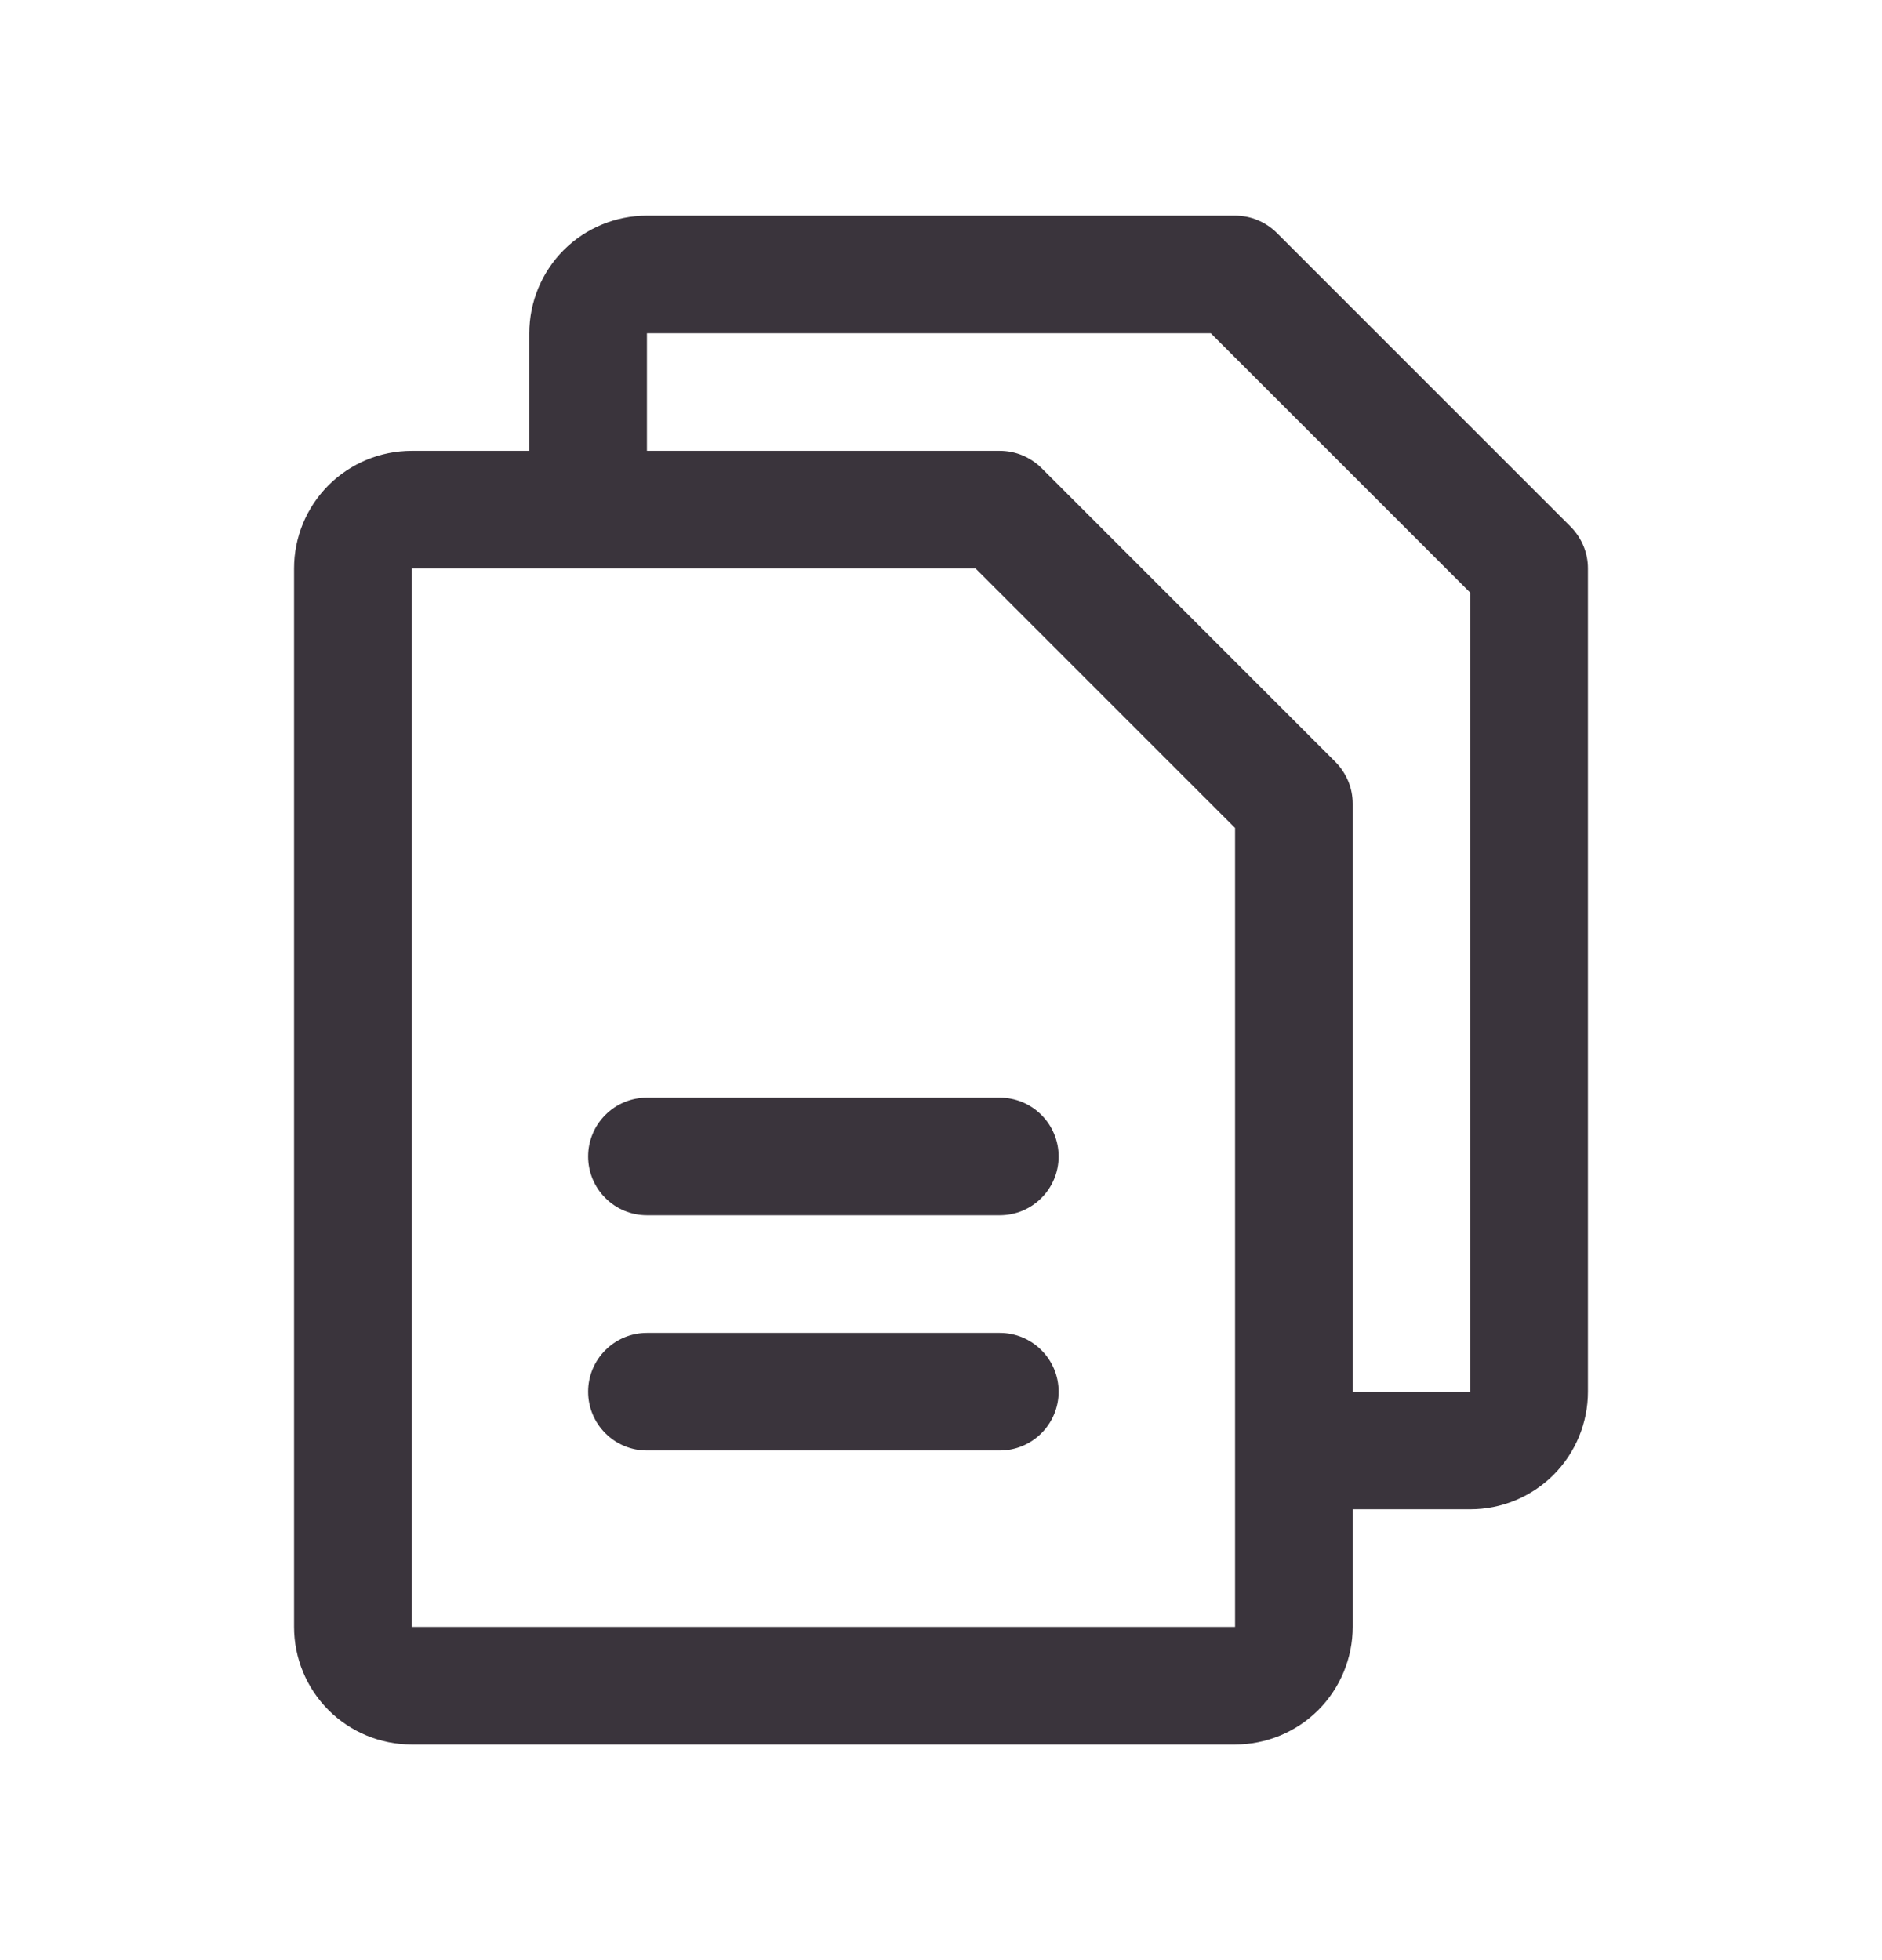 <svg width="24" height="25" viewBox="0 0 24 25" fill="none" xmlns="http://www.w3.org/2000/svg">
<path d="M20.031 6.719L16.281 2.969C16.211 2.9 16.128 2.845 16.037 2.807C15.946 2.769 15.848 2.75 15.75 2.75H8.25C7.852 2.75 7.471 2.908 7.189 3.189C6.908 3.471 6.75 3.852 6.75 4.25V5.75H5.25C4.852 5.75 4.471 5.908 4.189 6.189C3.908 6.471 3.75 6.852 3.75 7.25V20.75C3.75 21.148 3.908 21.529 4.189 21.811C4.471 22.092 4.852 22.25 5.25 22.25H15.75C16.148 22.25 16.529 22.092 16.811 21.811C17.092 21.529 17.25 21.148 17.25 20.75V19.25H18.75C19.148 19.25 19.529 19.092 19.811 18.811C20.092 18.529 20.25 18.148 20.25 17.75V7.25C20.25 7.151 20.231 7.054 20.193 6.963C20.155 6.872 20.1 6.789 20.031 6.719ZM15.75 20.75H5.25V7.25H12.44L15.75 10.56V18.485C15.75 18.491 15.75 18.495 15.75 18.5C15.75 18.505 15.75 18.509 15.75 18.515V20.75ZM18.75 17.75H17.25V10.25C17.25 10.152 17.231 10.054 17.193 9.963C17.155 9.872 17.1 9.789 17.031 9.719L13.281 5.969C13.211 5.9 13.128 5.845 13.037 5.807C12.946 5.769 12.848 5.75 12.75 5.75H8.25V4.25H15.44L18.75 7.56V17.75ZM13.5 14.75C13.5 14.949 13.421 15.14 13.28 15.28C13.14 15.421 12.949 15.5 12.75 15.5H8.25C8.051 15.5 7.86 15.421 7.72 15.28C7.579 15.14 7.5 14.949 7.5 14.75C7.5 14.551 7.579 14.36 7.72 14.22C7.86 14.079 8.051 14 8.25 14H12.75C12.949 14 13.14 14.079 13.28 14.22C13.421 14.36 13.5 14.551 13.5 14.75ZM13.5 17.75C13.5 17.949 13.421 18.14 13.28 18.28C13.14 18.421 12.949 18.5 12.75 18.5H8.25C8.051 18.5 7.86 18.421 7.72 18.28C7.579 18.14 7.5 17.949 7.5 17.75C7.5 17.551 7.579 17.36 7.72 17.22C7.86 17.079 8.051 17 8.25 17H12.75C12.949 17 13.14 17.079 13.28 17.22C13.421 17.36 13.5 17.551 13.5 17.75Z" fill="#3A343C"/>
</svg>
